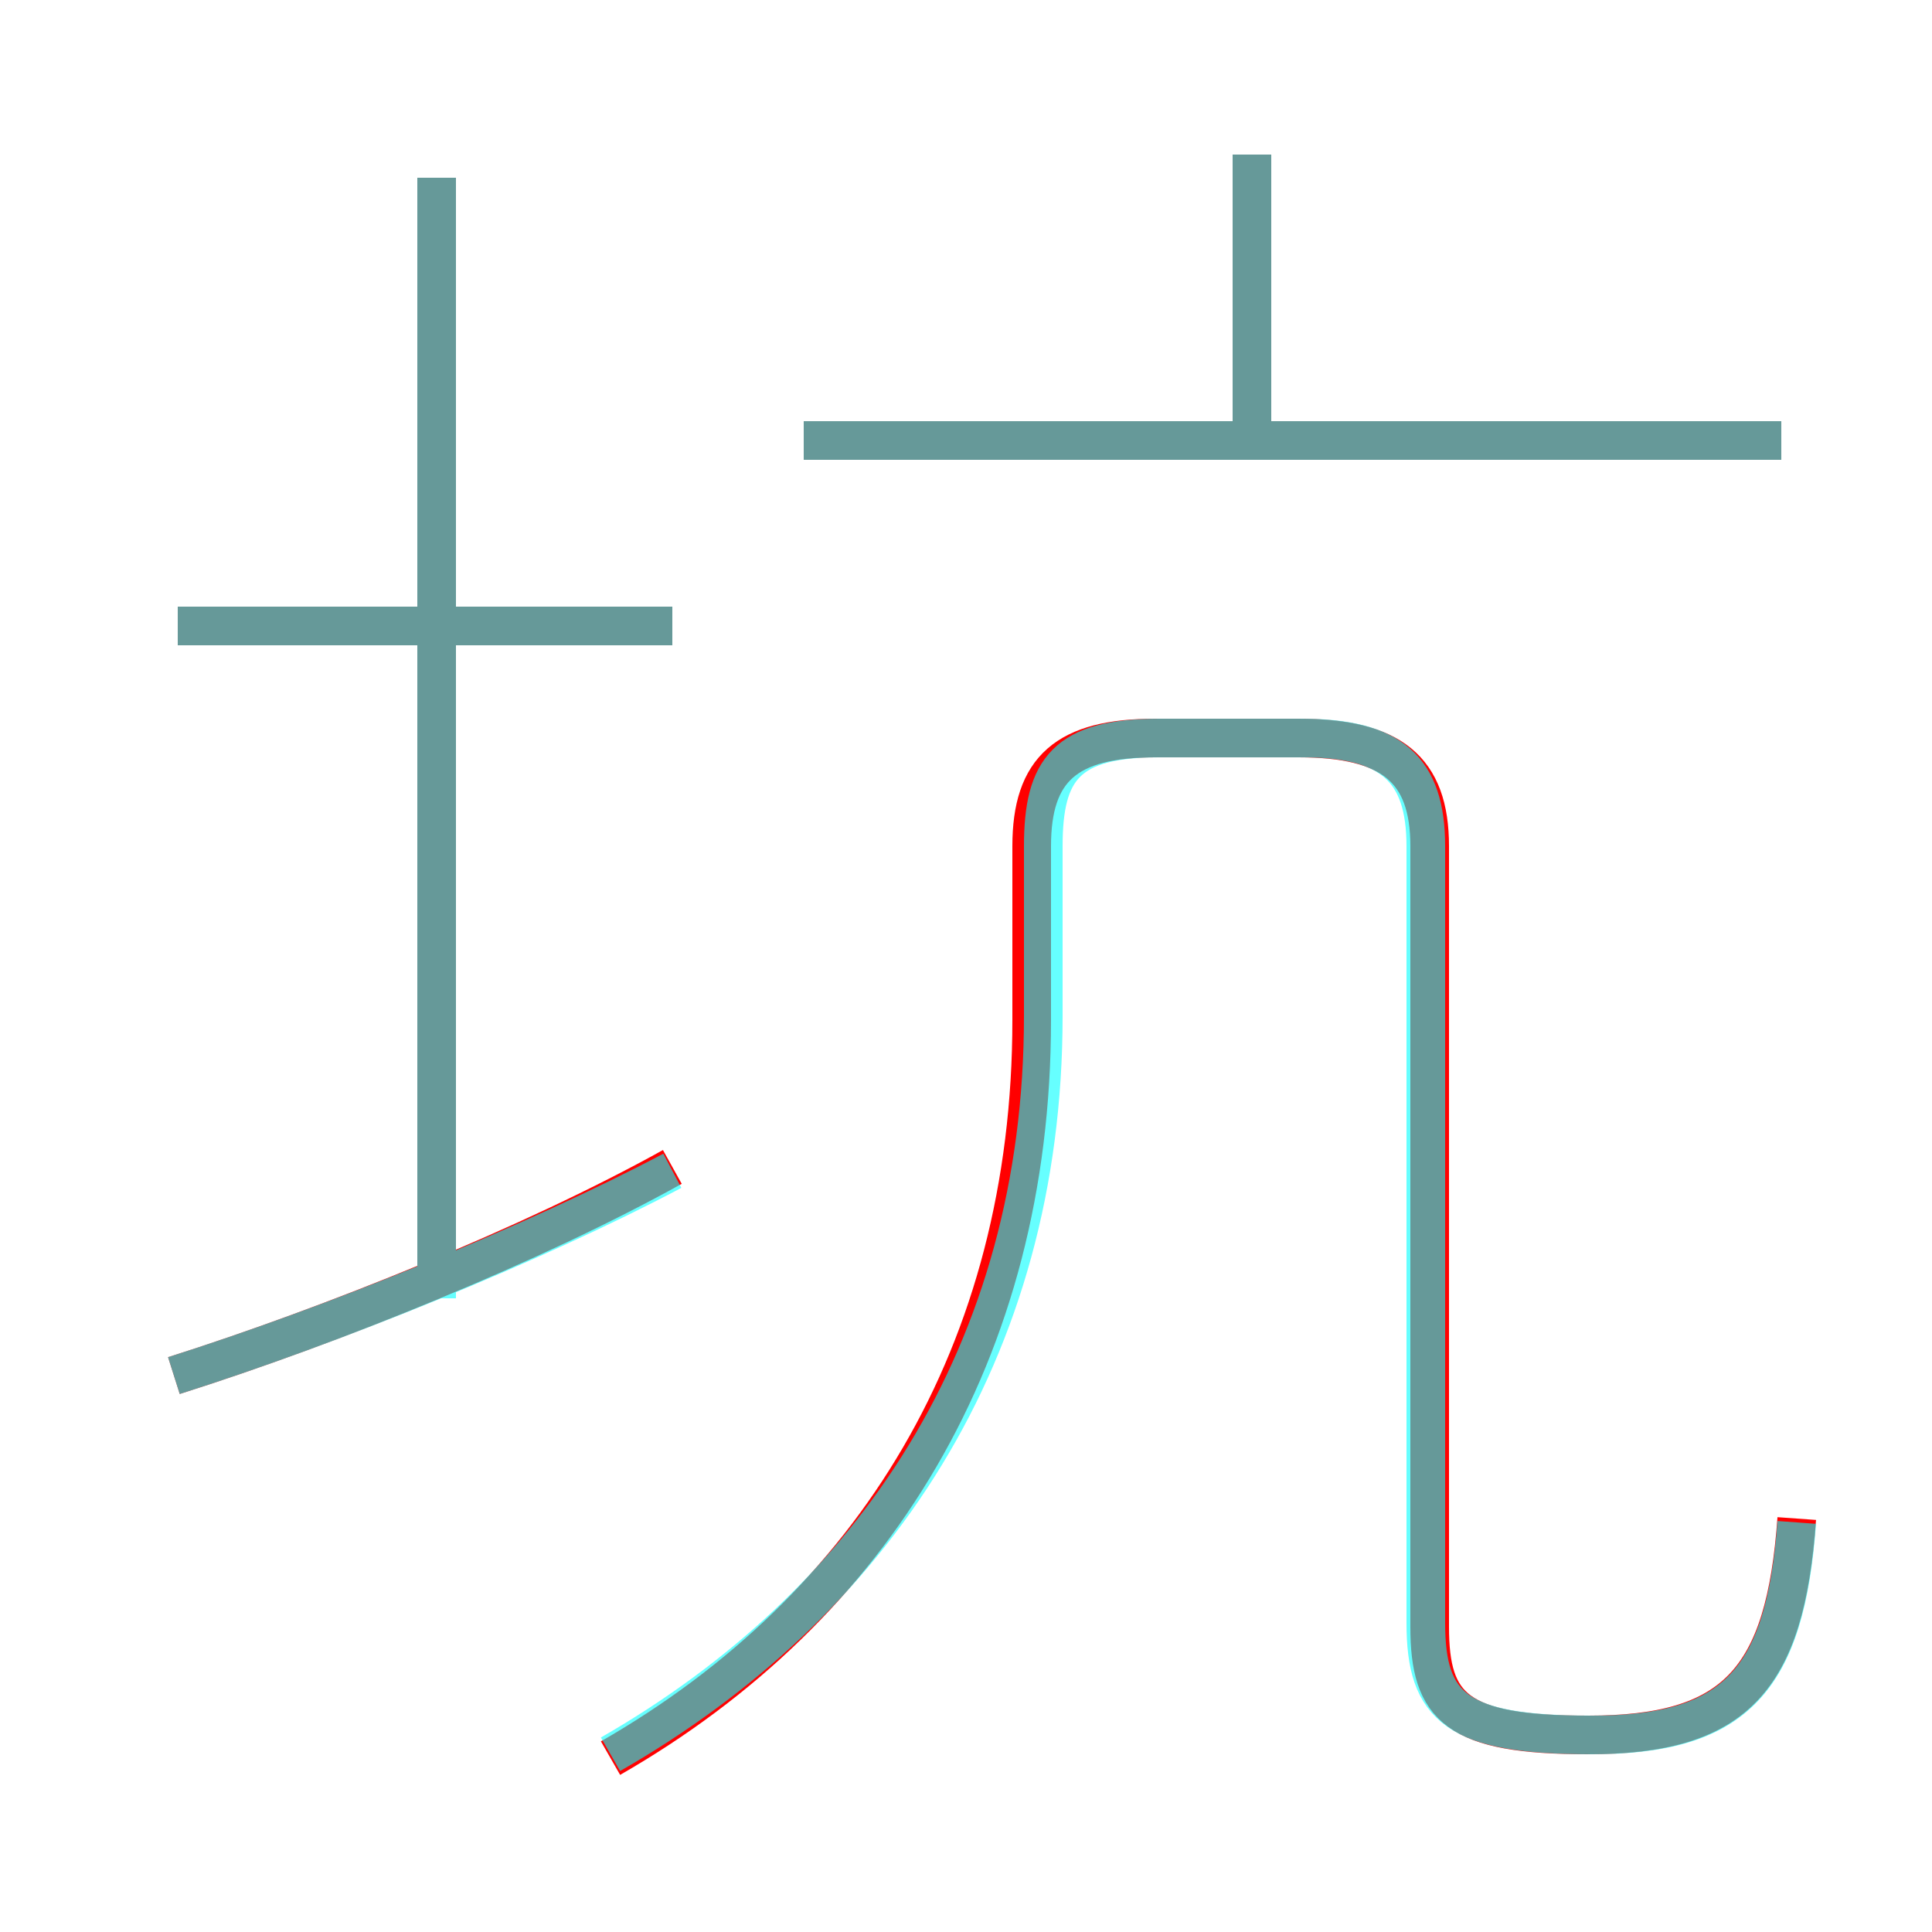 <?xml version='1.0' encoding='utf8'?>
<svg viewBox="0.0 -6.0 50.0 50.0" version="1.1" xmlns="http://www.w3.org/2000/svg">
<rect x="0.0" y="-6.0" width="50.0" height="50.0" fill="#333333" stroke="none"/>
<rect x="-1000" y="-1000" width="2000" height="2000" stroke="white" fill="white"/>
<g style="fill:none;stroke:rgba(255, 0, 0, 1);  stroke-width:1"><path d="M 15.8 1.5 C 22.6 -2.4 26.7 -9.0 26.7 -17.6 L 26.7 -22.1 C 26.7 -24.1 27.6 -24.9 29.9 -24.9 L 33.6 -24.9 C 36.0 -24.9 37.0 -24.1 37.0 -22.1 L 37.0 -1.9 C 37.0 0.2 37.7 0.9 41.1 0.9 C 44.9 0.9 46.2 -0.5 46.5 -4.7 M 4.5 -8.4 C 8.6 -9.7 13.8 -11.8 17.4 -13.8 M 11.3 -10.6 L 11.3 -39.4 M 17.4 -27.8 L 4.6 -27.8 M 46.1 -32.6 L 20.8 -32.6 M 32.4 -33.0 L 32.4 -40.0" transform="translate(0.0 38.0)" />
</g>
<g style="fill:none;stroke:rgba(0, 255, 255, 0.6);  stroke-width:1">
<path d="M 15.8 1.4 C 22.6 -2.5 27.0 -9.0 27.0 -17.7 L 27.0 -22.1 C 27.0 -24.1 27.6 -24.9 30.0 -24.9 L 33.7 -24.9 C 36.0 -24.9 36.9 -24.1 36.9 -22.1 L 36.9 -2.0 C 36.9 0.2 37.7 0.9 41.2 0.9 C 44.9 0.9 46.2 -0.5 46.5 -4.6 M 4.5 -8.4 C 8.6 -9.7 13.8 -11.8 17.4 -13.7 M 11.3 -10.4 L 11.3 -39.4 M 17.4 -27.8 L 4.6 -27.8 M 46.1 -32.6 L 20.8 -32.6 M 32.4 -32.9 L 32.4 -40.0" transform="translate(0.0 38.0)" />
</g>
</svg>